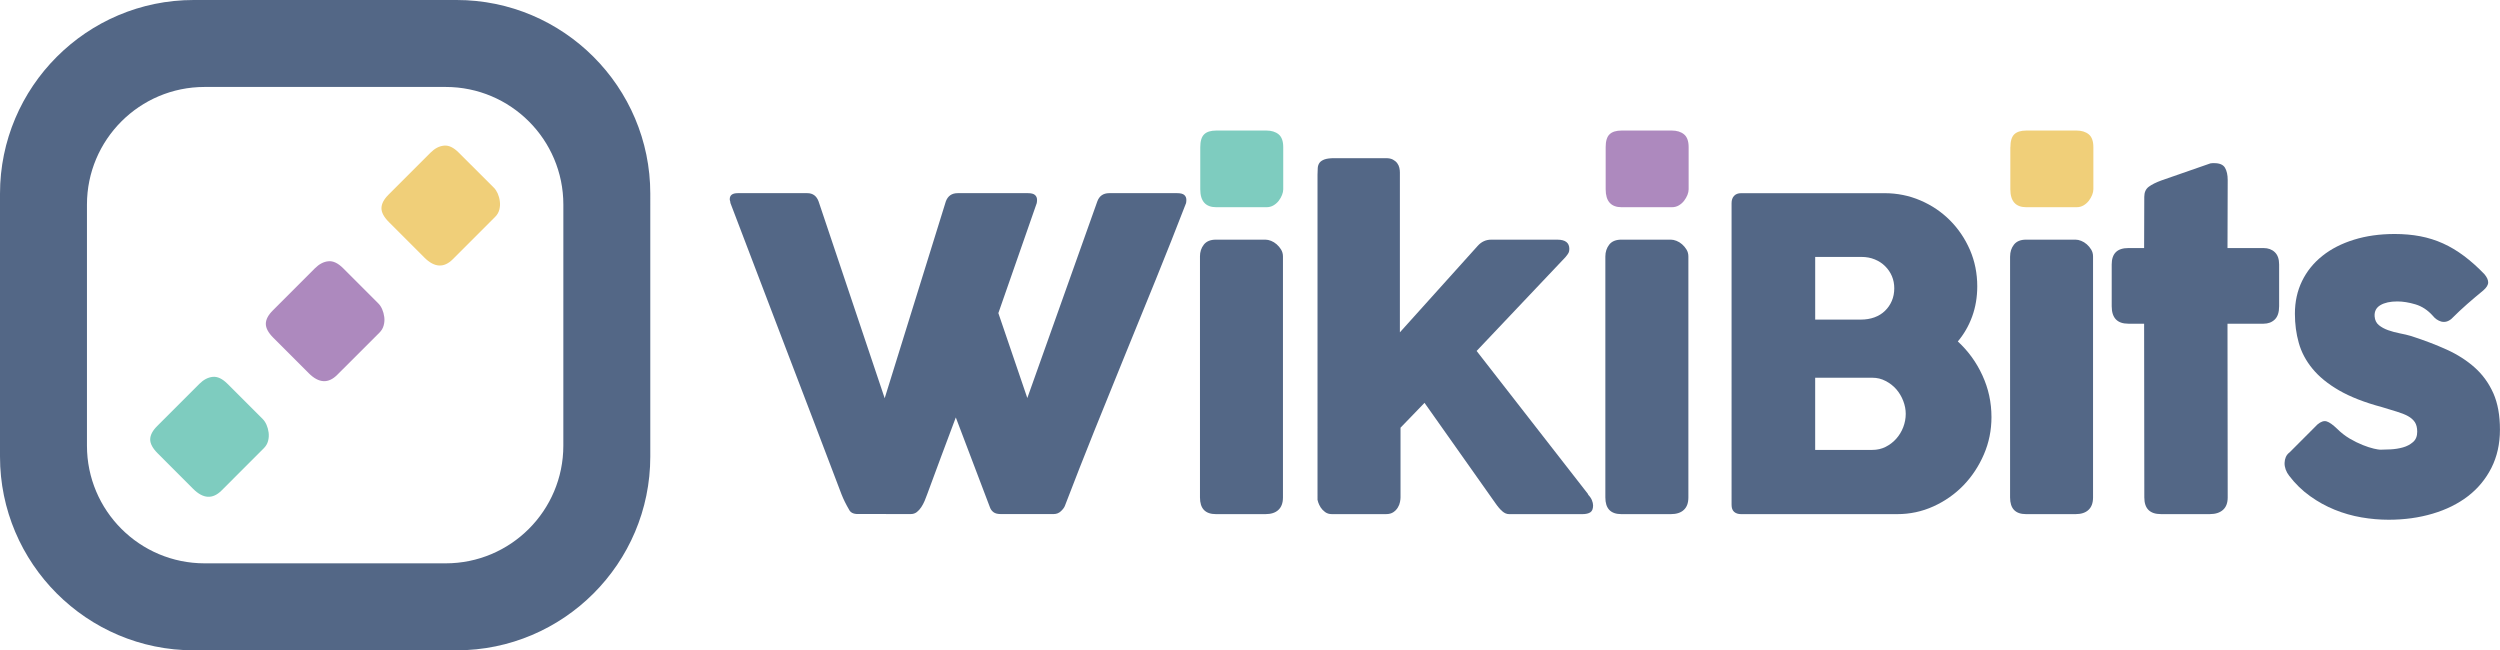 <?xml version="1.0" encoding="utf-8"?>
<!-- Generator: Adobe Illustrator 16.0.0, SVG Export Plug-In . SVG Version: 6.00 Build 0)  -->
<!DOCTYPE svg PUBLIC "-//W3C//DTD SVG 1.1//EN" "http://www.w3.org/Graphics/SVG/1.1/DTD/svg11.dtd">
<svg version="1.1" id="Layer_1" xmlns="http://www.w3.org/2000/svg" xmlns:xlink="http://www.w3.org/1999/xlink" x="0px" y="0px"
	 width="125.955px" height="32.764px" viewBox="1.247 -0.02 125.955 32.764" enable-background="new 1.247 -0.02 125.955 32.764"
	 xml:space="preserve">
<g>
	<g>
		<path fill="#536786" d="M44.023,25.654c-0.073-0.124-0.142-0.251-0.207-0.382c-0.065-0.132-0.124-0.263-0.174-0.392
			c-0.937-2.468-1.869-4.915-2.799-7.339c-0.929-2.424-1.862-4.87-2.798-7.338c0-0.037-0.005-0.068-0.016-0.098
			c-0.011-0.028-0.016-0.059-0.016-0.088c0-0.203,0.134-0.305,0.403-0.305h3.505c0.275,0,0.465,0.139,0.567,0.414l3.331,9.918
			l3.081-9.918c0.102-0.275,0.301-0.414,0.599-0.414h3.539c0.167,0,0.285,0.031,0.354,0.093c0.069,0.062,0.103,0.144,0.103,0.245
			c0,0.058-0.003,0.097-0.011,0.119v0.033l-1.938,5.553l1.459,4.279l3.527-9.908c0.101-0.275,0.301-0.414,0.599-0.414h3.43
			c0.167,0,0.285,0.031,0.354,0.093c0.069,0.062,0.103,0.144,0.103,0.245c0,0.058-0.003,0.097-0.011,0.119v0.033
			c-0.493,1.277-0.999,2.552-1.513,3.821c-0.516,1.27-1.033,2.54-1.552,3.81c-0.519,1.271-1.035,2.543-1.546,3.816
			c-0.511,1.274-1.011,2.545-1.497,3.815c-0.028,0.079-0.094,0.169-0.196,0.267c-0.102,0.099-0.225,0.148-0.37,0.148h-0.032h-2.634
			c-0.16,0-0.281-0.031-0.365-0.094c-0.083-0.062-0.144-0.144-0.179-0.244l-1.72-4.53c-0.247,0.661-0.489,1.31-0.729,1.945
			c-0.24,0.635-0.479,1.282-0.719,1.942c-0.036,0.102-0.078,0.209-0.125,0.321c-0.048,0.112-0.104,0.216-0.168,0.314
			c-0.065,0.099-0.14,0.181-0.223,0.246c-0.084,0.063-0.181,0.099-0.289,0.099h-0.033H44.48
			C44.247,25.881,44.095,25.806,44.023,25.654z"/>
		<path fill="#536786" d="M61.703,12.903c0-0.232,0.065-0.432,0.196-0.599c0.131-0.166,0.334-0.25,0.61-0.25h2.493
			c0.088,0,0.18,0.02,0.284,0.06c0.102,0.041,0.195,0.098,0.282,0.175c0.087,0.076,0.162,0.165,0.224,0.267
			c0.061,0.102,0.093,0.217,0.093,0.348v12.139c0,0.277-0.077,0.485-0.229,0.626c-0.152,0.144-0.369,0.214-0.653,0.214H62.51
			c-0.538,0-0.806-0.279-0.806-0.84V12.903z"/>
		<path fill="#536786" d="M67.626,8.777c0-0.123,0.004-0.236,0.012-0.337c0.007-0.102,0.038-0.188,0.092-0.262
			c0.055-0.072,0.141-0.128,0.256-0.169c0.116-0.04,0.279-0.06,0.49-0.06h2.602c0.139,0,0.252,0.022,0.344,0.07
			c0.09,0.048,0.163,0.107,0.218,0.18c0.054,0.072,0.09,0.151,0.109,0.234c0.019,0.083,0.027,0.162,0.027,0.234v8.057l3.919-4.355
			c0.188-0.21,0.414-0.314,0.675-0.314h3.344c0.398,0,0.599,0.156,0.599,0.467c0,0.081-0.013,0.146-0.039,0.196
			c-0.025,0.051-0.078,0.123-0.157,0.218l-4.475,4.726l5.628,7.228h-0.021c0.094,0.097,0.162,0.192,0.201,0.289
			c0.04,0.098,0.06,0.188,0.06,0.267c0,0.167-0.046,0.281-0.136,0.343c-0.091,0.062-0.227,0.094-0.409,0.094h-3.68
			c-0.123,0-0.239-0.047-0.348-0.144c-0.11-0.094-0.229-0.234-0.36-0.424l-3.56-5.039l-1.209,1.251v3.516
			c0,0.059-0.009,0.137-0.027,0.23s-0.054,0.188-0.109,0.276c-0.054,0.091-0.129,0.169-0.223,0.234
			c-0.095,0.065-0.218,0.099-0.371,0.099h-2.732c-0.131,0-0.244-0.035-0.338-0.104s-0.168-0.147-0.224-0.234
			c-0.054-0.087-0.094-0.169-0.12-0.246c-0.026-0.075-0.038-0.119-0.038-0.136V8.777L67.626,8.777z"/>
		<path fill="#536786" d="M82.128,12.903c0-0.232,0.066-0.432,0.196-0.599c0.13-0.166,0.334-0.25,0.611-0.25h2.493
			c0.088,0,0.182,0.02,0.283,0.06c0.102,0.04,0.196,0.098,0.284,0.175c0.087,0.076,0.161,0.165,0.223,0.267s0.093,0.217,0.093,0.348
			v12.139c0,0.277-0.076,0.485-0.229,0.626c-0.152,0.144-0.371,0.214-0.654,0.214h-2.493c-0.538,0-0.807-0.279-0.807-0.84V12.903z"
			/>
		<path fill="#536786" d="M88.487,10.214c0-0.152,0.041-0.274,0.125-0.364c0.083-0.091,0.202-0.137,0.354-0.137h7.229
			c0.637,0,1.24,0.122,1.807,0.365c0.566,0.242,1.061,0.576,1.486,1.001c0.424,0.425,0.76,0.922,1.008,1.491
			c0.246,0.569,0.369,1.182,0.369,1.835c0,0.545-0.086,1.051-0.256,1.52c-0.17,0.468-0.412,0.888-0.723,1.258
			c0.521,0.479,0.936,1.048,1.238,1.709c0.305,0.661,0.457,1.361,0.457,2.1c0,0.661-0.125,1.289-0.381,1.88
			c-0.254,0.591-0.598,1.111-1.027,1.557c-0.432,0.447-0.938,0.801-1.512,1.062c-0.578,0.263-1.188,0.392-1.824,0.392h-7.871
			c-0.146,0-0.263-0.038-0.349-0.113c-0.087-0.077-0.13-0.194-0.13-0.354L88.487,10.214L88.487,10.214z M96.684,14.504
			c0-0.219-0.039-0.422-0.119-0.611c-0.08-0.188-0.193-0.355-0.34-0.5c-0.145-0.146-0.319-0.26-0.523-0.343
			c-0.203-0.084-0.425-0.125-0.664-0.125h-2.338v3.157h2.304c0.247,0,0.475-0.038,0.684-0.114c0.207-0.076,0.384-0.186,0.528-0.327
			c0.146-0.141,0.262-0.308,0.344-0.5C96.643,14.949,96.684,14.736,96.684,14.504z M97.262,20.83c0-0.219-0.043-0.437-0.127-0.654
			s-0.199-0.412-0.348-0.584c-0.15-0.171-0.328-0.309-0.537-0.417c-0.207-0.11-0.429-0.164-0.669-0.164h-2.882v3.636h2.882
			c0.24,0,0.462-0.05,0.665-0.152c0.203-0.102,0.383-0.237,0.535-0.408s0.27-0.363,0.354-0.581S97.262,21.062,97.262,20.83z"/>
		<path fill="#536786" d="M102.52,12.903c0-0.232,0.064-0.432,0.195-0.599c0.131-0.166,0.334-0.25,0.609-0.25h2.494
			c0.086,0,0.182,0.02,0.283,0.06s0.195,0.098,0.283,0.175c0.086,0.076,0.162,0.165,0.223,0.267
			c0.062,0.102,0.092,0.217,0.092,0.348v12.139c0,0.277-0.076,0.485-0.229,0.626c-0.152,0.144-0.369,0.214-0.652,0.214h-2.494
			c-0.537,0-0.805-0.279-0.805-0.84V12.903L102.52,12.903z"/>
		<path fill="#536786" d="M109.28,9.898c0-0.225,0.074-0.394,0.223-0.506c0.15-0.113,0.361-0.22,0.639-0.321l2.471-0.86
			c0.037-0.007,0.07-0.011,0.104-0.011s0.062,0,0.092,0c0.268,0,0.447,0.078,0.539,0.234c0.09,0.155,0.135,0.36,0.135,0.614
			l-0.01,3.43h1.818c0.23,0,0.42,0.069,0.564,0.207c0.146,0.138,0.219,0.345,0.219,0.621v2.101c0,0.305-0.072,0.528-0.219,0.67
			c-0.145,0.141-0.334,0.212-0.564,0.212h-1.818l0.01,8.753c0,0.277-0.078,0.485-0.236,0.626c-0.162,0.144-0.381,0.214-0.666,0.214
			h-2.461c-0.559,0-0.838-0.279-0.838-0.84l-0.01-8.753h-0.795c-0.561,0-0.838-0.294-0.838-0.882v-2.101
			c0-0.552,0.277-0.828,0.838-0.828h0.795L109.28,9.898z"/>
		<path fill="#536786" d="M118.992,21.58c0.195,0.196,0.408,0.36,0.635,0.496c0.229,0.134,0.449,0.242,0.66,0.326
			s0.395,0.143,0.557,0.181c0.158,0.035,0.268,0.054,0.324,0.054c0.139,0,0.314-0.007,0.529-0.017
			c0.215-0.012,0.42-0.044,0.615-0.099c0.195-0.054,0.363-0.143,0.506-0.267c0.143-0.122,0.213-0.296,0.213-0.522
			c0-0.202-0.041-0.363-0.119-0.483c-0.08-0.119-0.197-0.223-0.35-0.307c-0.152-0.082-0.34-0.157-0.561-0.223
			c-0.221-0.063-0.471-0.141-0.746-0.228c-0.871-0.232-1.59-0.514-2.156-0.839c-0.564-0.326-1.014-0.691-1.344-1.095
			c-0.33-0.4-0.561-0.837-0.691-1.301c-0.131-0.463-0.195-0.953-0.195-1.47c0-0.602,0.119-1.149,0.359-1.644
			c0.24-0.493,0.58-0.915,1.023-1.268c0.441-0.353,0.971-0.624,1.59-0.816c0.615-0.192,1.303-0.289,2.057-0.289
			c0.457,0,0.885,0.038,1.285,0.114c0.398,0.076,0.781,0.196,1.143,0.359c0.363,0.164,0.717,0.374,1.062,0.633
			c0.344,0.258,0.688,0.563,1.029,0.919c0.123,0.146,0.188,0.282,0.189,0.409c0.004,0.127-0.078,0.263-0.244,0.408
			c-0.283,0.232-0.553,0.461-0.812,0.687c-0.258,0.225-0.523,0.476-0.799,0.751c-0.088,0.072-0.176,0.117-0.262,0.137
			c-0.088,0.019-0.172,0.016-0.252-0.006c-0.078-0.022-0.154-0.059-0.229-0.11c-0.072-0.05-0.137-0.112-0.195-0.185
			c-0.254-0.283-0.545-0.474-0.871-0.571s-0.631-0.147-0.914-0.147c-0.355,0-0.639,0.062-0.85,0.186
			c-0.211,0.124-0.309,0.312-0.293,0.565c0.014,0.189,0.086,0.337,0.213,0.442c0.127,0.104,0.283,0.19,0.467,0.255
			c0.186,0.066,0.383,0.119,0.588,0.159c0.209,0.039,0.396,0.085,0.572,0.136c0.652,0.211,1.252,0.439,1.797,0.686
			c0.543,0.246,1.016,0.551,1.416,0.909c0.398,0.358,0.707,0.79,0.93,1.289c0.221,0.502,0.332,1.111,0.332,1.831
			c0,0.717-0.145,1.361-0.43,1.926c-0.287,0.567-0.68,1.041-1.182,1.428c-0.502,0.385-1.094,0.678-1.781,0.881
			c-0.686,0.204-1.424,0.305-2.215,0.305c-0.449,0-0.908-0.039-1.371-0.119c-0.465-0.08-0.914-0.209-1.352-0.387
			c-0.436-0.178-0.85-0.405-1.24-0.687c-0.391-0.279-0.74-0.619-1.045-1.018c-0.08-0.101-0.139-0.208-0.18-0.321
			c-0.039-0.112-0.059-0.223-0.055-0.332c0.004-0.108,0.025-0.209,0.064-0.298c0.041-0.092,0.104-0.169,0.191-0.234l1.404-1.406
			c0.174-0.146,0.328-0.194,0.463-0.152S118.781,21.378,118.992,21.58z"/>
	</g>
	<path fill="#F0CF79" d="M102.535,7.394c0-0.305,0.066-0.521,0.195-0.647c0.133-0.127,0.334-0.19,0.609-0.19h2.527
		c0.254,0,0.459,0.063,0.615,0.19s0.234,0.343,0.234,0.647v2.123c0,0.088-0.021,0.183-0.061,0.284s-0.096,0.199-0.168,0.294
		c-0.074,0.094-0.162,0.172-0.268,0.234c-0.105,0.062-0.223,0.091-0.354,0.091h-2.527c-0.535,0-0.805-0.301-0.805-0.903V7.394
		L102.535,7.394z"/>
	<path fill="#AD89BE" d="M82.144,7.394c0-0.305,0.064-0.521,0.196-0.647c0.13-0.127,0.334-0.19,0.61-0.19h2.525
		c0.254,0,0.459,0.063,0.615,0.19c0.156,0.127,0.234,0.343,0.234,0.647v2.123c0,0.088-0.02,0.183-0.06,0.284
		c-0.041,0.102-0.097,0.199-0.169,0.294c-0.072,0.094-0.162,0.172-0.267,0.234c-0.105,0.062-0.223,0.091-0.354,0.091H82.95
		c-0.538,0-0.806-0.301-0.806-0.903V7.394z"/>
	<path fill="#7ECCBF" d="M61.719,7.394c0-0.305,0.066-0.521,0.197-0.647c0.13-0.127,0.333-0.19,0.609-0.19h2.525
		c0.254,0,0.459,0.063,0.615,0.19c0.156,0.127,0.234,0.343,0.234,0.647v2.123c0,0.088-0.02,0.183-0.06,0.284
		C65.8,9.903,65.744,10,65.673,10.095c-0.073,0.094-0.162,0.172-0.268,0.234c-0.105,0.062-0.224,0.091-0.354,0.091h-2.525
		c-0.537,0-0.807-0.301-0.807-0.903V7.394z"/>
</g>
<g>
	<path fill="#536786" d="M24.25-0.02H11.006c-5.381,0-9.759,4.378-9.759,9.761v13.242c0,5.382,4.378,9.761,9.759,9.761H24.25
		c5.381,0,9.76-4.379,9.76-9.761V9.74C34.01,4.358,29.631-0.02,24.25-0.02L24.25-0.02z M29.629,22.434
		c0,3.272-2.654,5.928-5.928,5.928H11.556c-3.273,0-5.928-2.654-5.928-5.928V10.289c0-3.272,2.653-5.928,5.928-5.928h12.146
		c3.272,0,5.928,2.654,5.928,5.928L29.629,22.434L29.629,22.434z"/>
	<path fill="#F0CF79" d="M20.845,11.173c-0.256-0.256-0.383-0.492-0.379-0.708c0.003-0.218,0.12-0.441,0.351-0.673l2.121-2.121
		c0.213-0.213,0.438-0.332,0.679-0.354c0.236-0.025,0.482,0.092,0.738,0.348l1.783,1.781c0.072,0.074,0.135,0.17,0.188,0.289
		c0.051,0.119,0.087,0.248,0.104,0.389c0.02,0.142,0.009,0.281-0.025,0.419c-0.037,0.142-0.111,0.268-0.222,0.374l-2.121,2.122
		c-0.45,0.451-0.928,0.424-1.434-0.082L20.845,11.173z"/>
	<path fill="#AD89BE" d="M15.019,16.999c-0.256-0.256-0.382-0.492-0.379-0.708c0.002-0.217,0.12-0.44,0.353-0.672l2.12-2.122
		c0.214-0.212,0.439-0.332,0.677-0.354c0.236-0.025,0.484,0.091,0.741,0.347l1.782,1.783c0.073,0.072,0.137,0.169,0.188,0.287
		c0.053,0.12,0.087,0.248,0.106,0.389c0.019,0.141,0.009,0.281-0.028,0.421c-0.037,0.142-0.109,0.266-0.22,0.375l-2.121,2.119
		c-0.451,0.452-0.929,0.426-1.436-0.081L15.019,16.999z"/>
	<path fill="#7ECCBF" d="M9.195,22.824c-0.257-0.256-0.383-0.492-0.381-0.708c0.003-0.217,0.121-0.441,0.354-0.673l2.121-2.121
		c0.213-0.213,0.438-0.331,0.677-0.355c0.237-0.024,0.484,0.092,0.741,0.349l1.781,1.781c0.073,0.073,0.136,0.17,0.188,0.289
		c0.052,0.118,0.086,0.246,0.105,0.388c0.018,0.141,0.009,0.281-0.028,0.421c-0.036,0.141-0.109,0.265-0.22,0.374l-2.12,2.121
		c-0.451,0.451-0.93,0.425-1.436-0.081L9.195,22.824z"/>
</g>
</svg>
